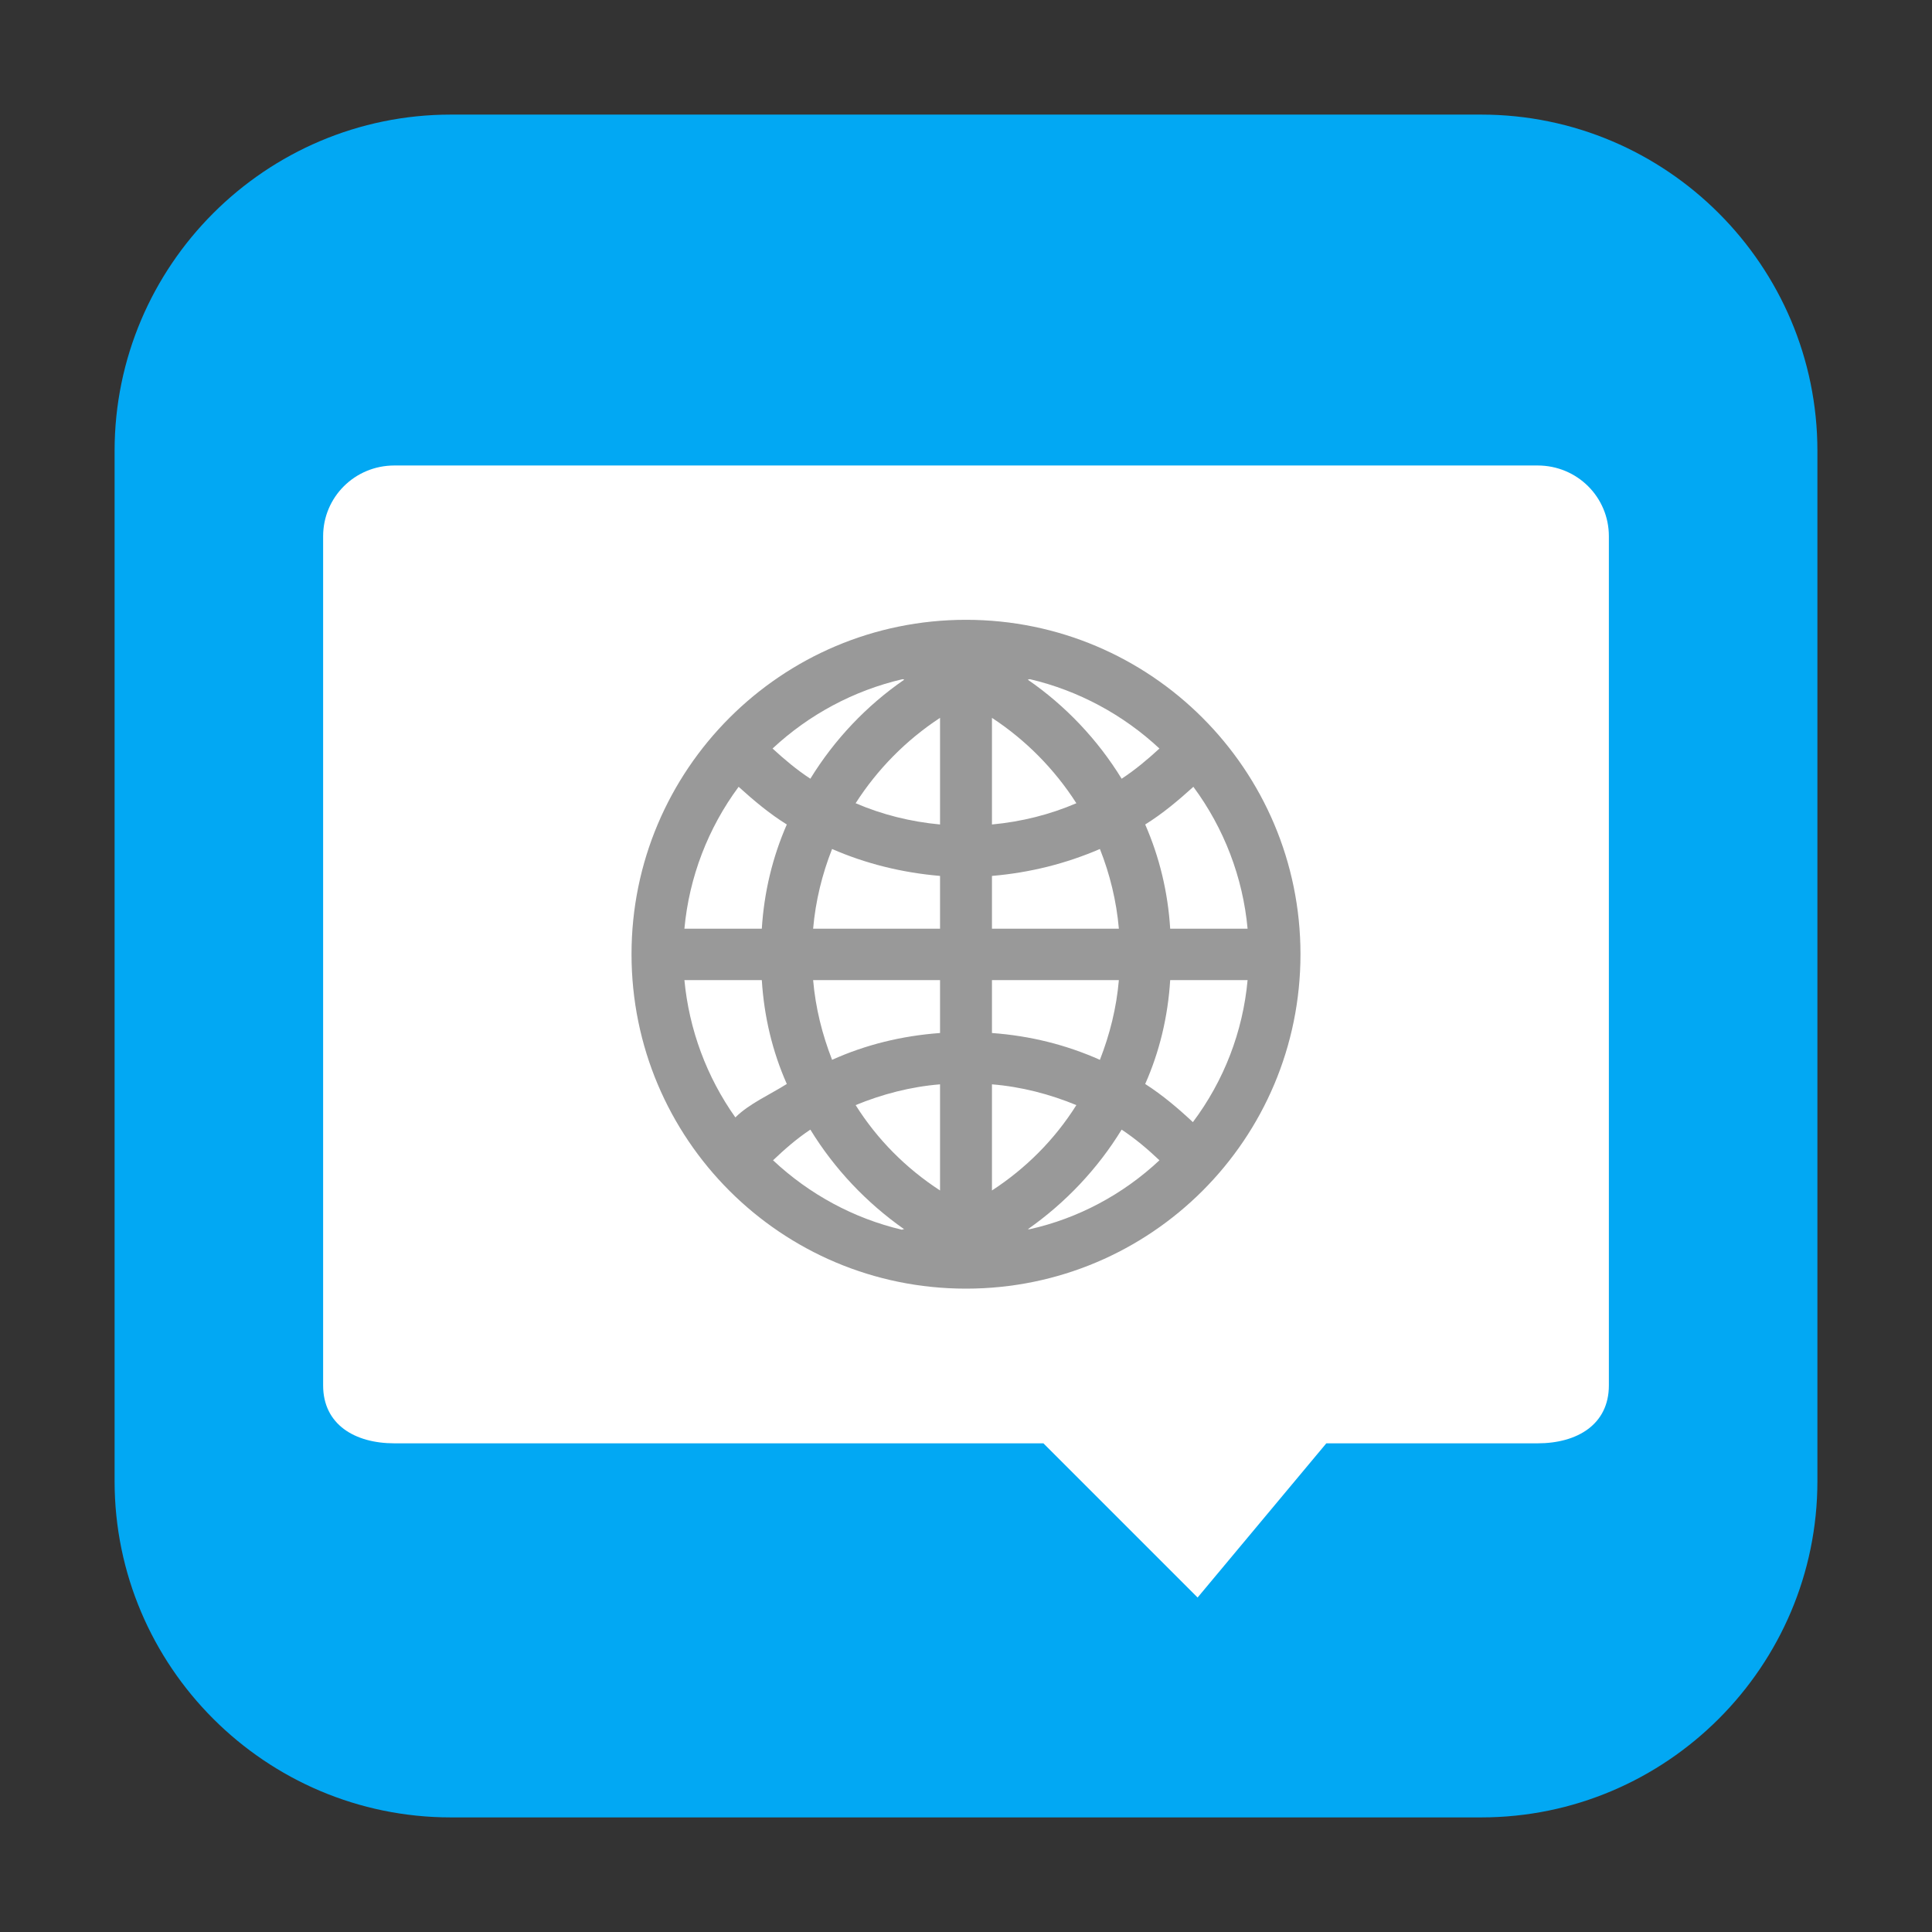 <?xml version="1.0" encoding="UTF-8"?>
<svg xmlns="http://www.w3.org/2000/svg" xmlns:xlink="http://www.w3.org/1999/xlink" width="16pt" height="16pt" viewBox="0 0 16 16" version="1.1">
<rect x="0" y="0" width="16" height="16" fill="#333333" stroke="none"/>
<g id="surface1">
<path style=" stroke:none;fill-rule:evenodd;fill:rgb(0.784%,65.882%,95.294%);fill-opacity:1;" d="M 3.734 0.949 L 12.266 0.949 C 13.801 0.949 15.051 2.199 15.051 3.734 L 15.051 12.266 C 15.051 13.801 13.801 15.051 12.266 15.051 L 3.734 15.051 C 2.199 15.051 0.949 13.801 0.949 12.266 L 0.949 3.734 C 0.949 2.199 2.199 0.949 3.734 0.949 Z M 3.734 0.949 "/>
<path style=" stroke:none;fill-rule:nonzero;fill:rgb(100%,100%,100%);fill-opacity:1;" d="M 3.266 3.855 C 2.938 3.855 2.676 4.117 2.676 4.441 L 2.676 11.473 C 2.676 11.797 2.938 11.953 3.266 11.953 L 8.641 11.953 L 9.918 13.23 L 10.984 11.953 L 12.734 11.953 C 13.062 11.953 13.324 11.797 13.324 11.473 L 13.324 4.441 C 13.324 4.117 13.062 3.855 12.734 3.855 Z M 3.266 3.855 "/>
<path style=" stroke:none;fill-rule:nonzero;fill:rgb(60%,60%,60%);fill-opacity:1;" d="M 8 5.133 C 6.469 5.133 5.23 6.375 5.23 7.902 C 5.23 9.434 6.469 10.672 8 10.672 C 9.531 10.672 10.77 9.434 10.77 7.902 C 10.77 6.375 9.531 5.133 8 5.133 Z M 8.531 5.625 C 8.93 5.719 9.301 5.918 9.602 6.199 C 9.504 6.289 9.402 6.375 9.289 6.449 C 9.09 6.125 8.824 5.844 8.512 5.629 C 8.52 5.625 8.523 5.625 8.531 5.625 Z M 7.473 5.625 C 7.477 5.625 7.484 5.625 7.488 5.629 C 7.176 5.844 6.91 6.125 6.711 6.449 C 6.598 6.375 6.496 6.289 6.398 6.199 C 6.699 5.918 7.07 5.719 7.473 5.625 Z M 7.785 5.945 L 7.785 6.828 C 7.539 6.805 7.305 6.746 7.086 6.652 C 7.266 6.371 7.504 6.129 7.785 5.945 Z M 8.215 5.945 C 8.496 6.129 8.734 6.371 8.914 6.652 C 8.695 6.746 8.461 6.805 8.215 6.828 Z M 6.117 6.516 C 6.242 6.629 6.371 6.738 6.516 6.828 C 6.398 7.098 6.328 7.387 6.309 7.691 L 5.668 7.691 C 5.707 7.266 5.863 6.859 6.117 6.516 Z M 9.883 6.516 C 10.137 6.859 10.293 7.266 10.332 7.691 L 9.691 7.691 C 9.672 7.387 9.602 7.098 9.484 6.828 C 9.629 6.738 9.758 6.629 9.883 6.516 Z M 6.891 7.031 C 7.168 7.152 7.469 7.227 7.785 7.254 L 7.785 7.691 L 6.734 7.691 C 6.754 7.461 6.809 7.238 6.891 7.031 Z M 9.109 7.031 C 9.191 7.238 9.246 7.461 9.266 7.691 L 8.215 7.691 L 8.215 7.254 C 8.531 7.227 8.828 7.152 9.109 7.031 Z M 5.668 8.117 L 6.309 8.117 C 6.328 8.422 6.398 8.711 6.516 8.977 C 6.375 9.066 6.203 9.141 6.09 9.254 C 5.852 8.918 5.707 8.527 5.668 8.117 Z M 6.734 8.117 L 7.785 8.117 L 7.785 8.555 C 7.469 8.578 7.168 8.652 6.891 8.777 C 6.809 8.566 6.754 8.348 6.734 8.117 Z M 8.215 8.117 L 9.266 8.117 C 9.246 8.348 9.191 8.566 9.109 8.777 C 8.828 8.652 8.531 8.578 8.215 8.555 Z M 9.691 8.117 L 10.332 8.117 C 10.293 8.543 10.137 8.949 9.879 9.293 C 9.758 9.18 9.629 9.07 9.484 8.977 C 9.602 8.711 9.672 8.422 9.691 8.117 Z M 7.785 8.98 L 7.785 9.859 C 7.504 9.676 7.266 9.438 7.086 9.152 C 7.305 9.062 7.539 9 7.785 8.98 Z M 8.215 8.98 C 8.461 9 8.695 9.062 8.914 9.152 C 8.734 9.438 8.496 9.676 8.215 9.859 Z M 6.711 9.355 C 6.91 9.68 7.176 9.961 7.488 10.18 C 7.48 10.18 7.477 10.18 7.469 10.184 C 7.07 10.09 6.703 9.891 6.402 9.609 C 6.5 9.516 6.598 9.43 6.711 9.355 Z M 9.289 9.355 C 9.402 9.43 9.504 9.516 9.602 9.609 C 9.301 9.891 8.93 10.09 8.527 10.18 C 8.523 10.18 8.516 10.18 8.512 10.18 C 8.824 9.961 9.09 9.68 9.289 9.355 Z M 9.289 9.355 "/>
</g>
</svg>
